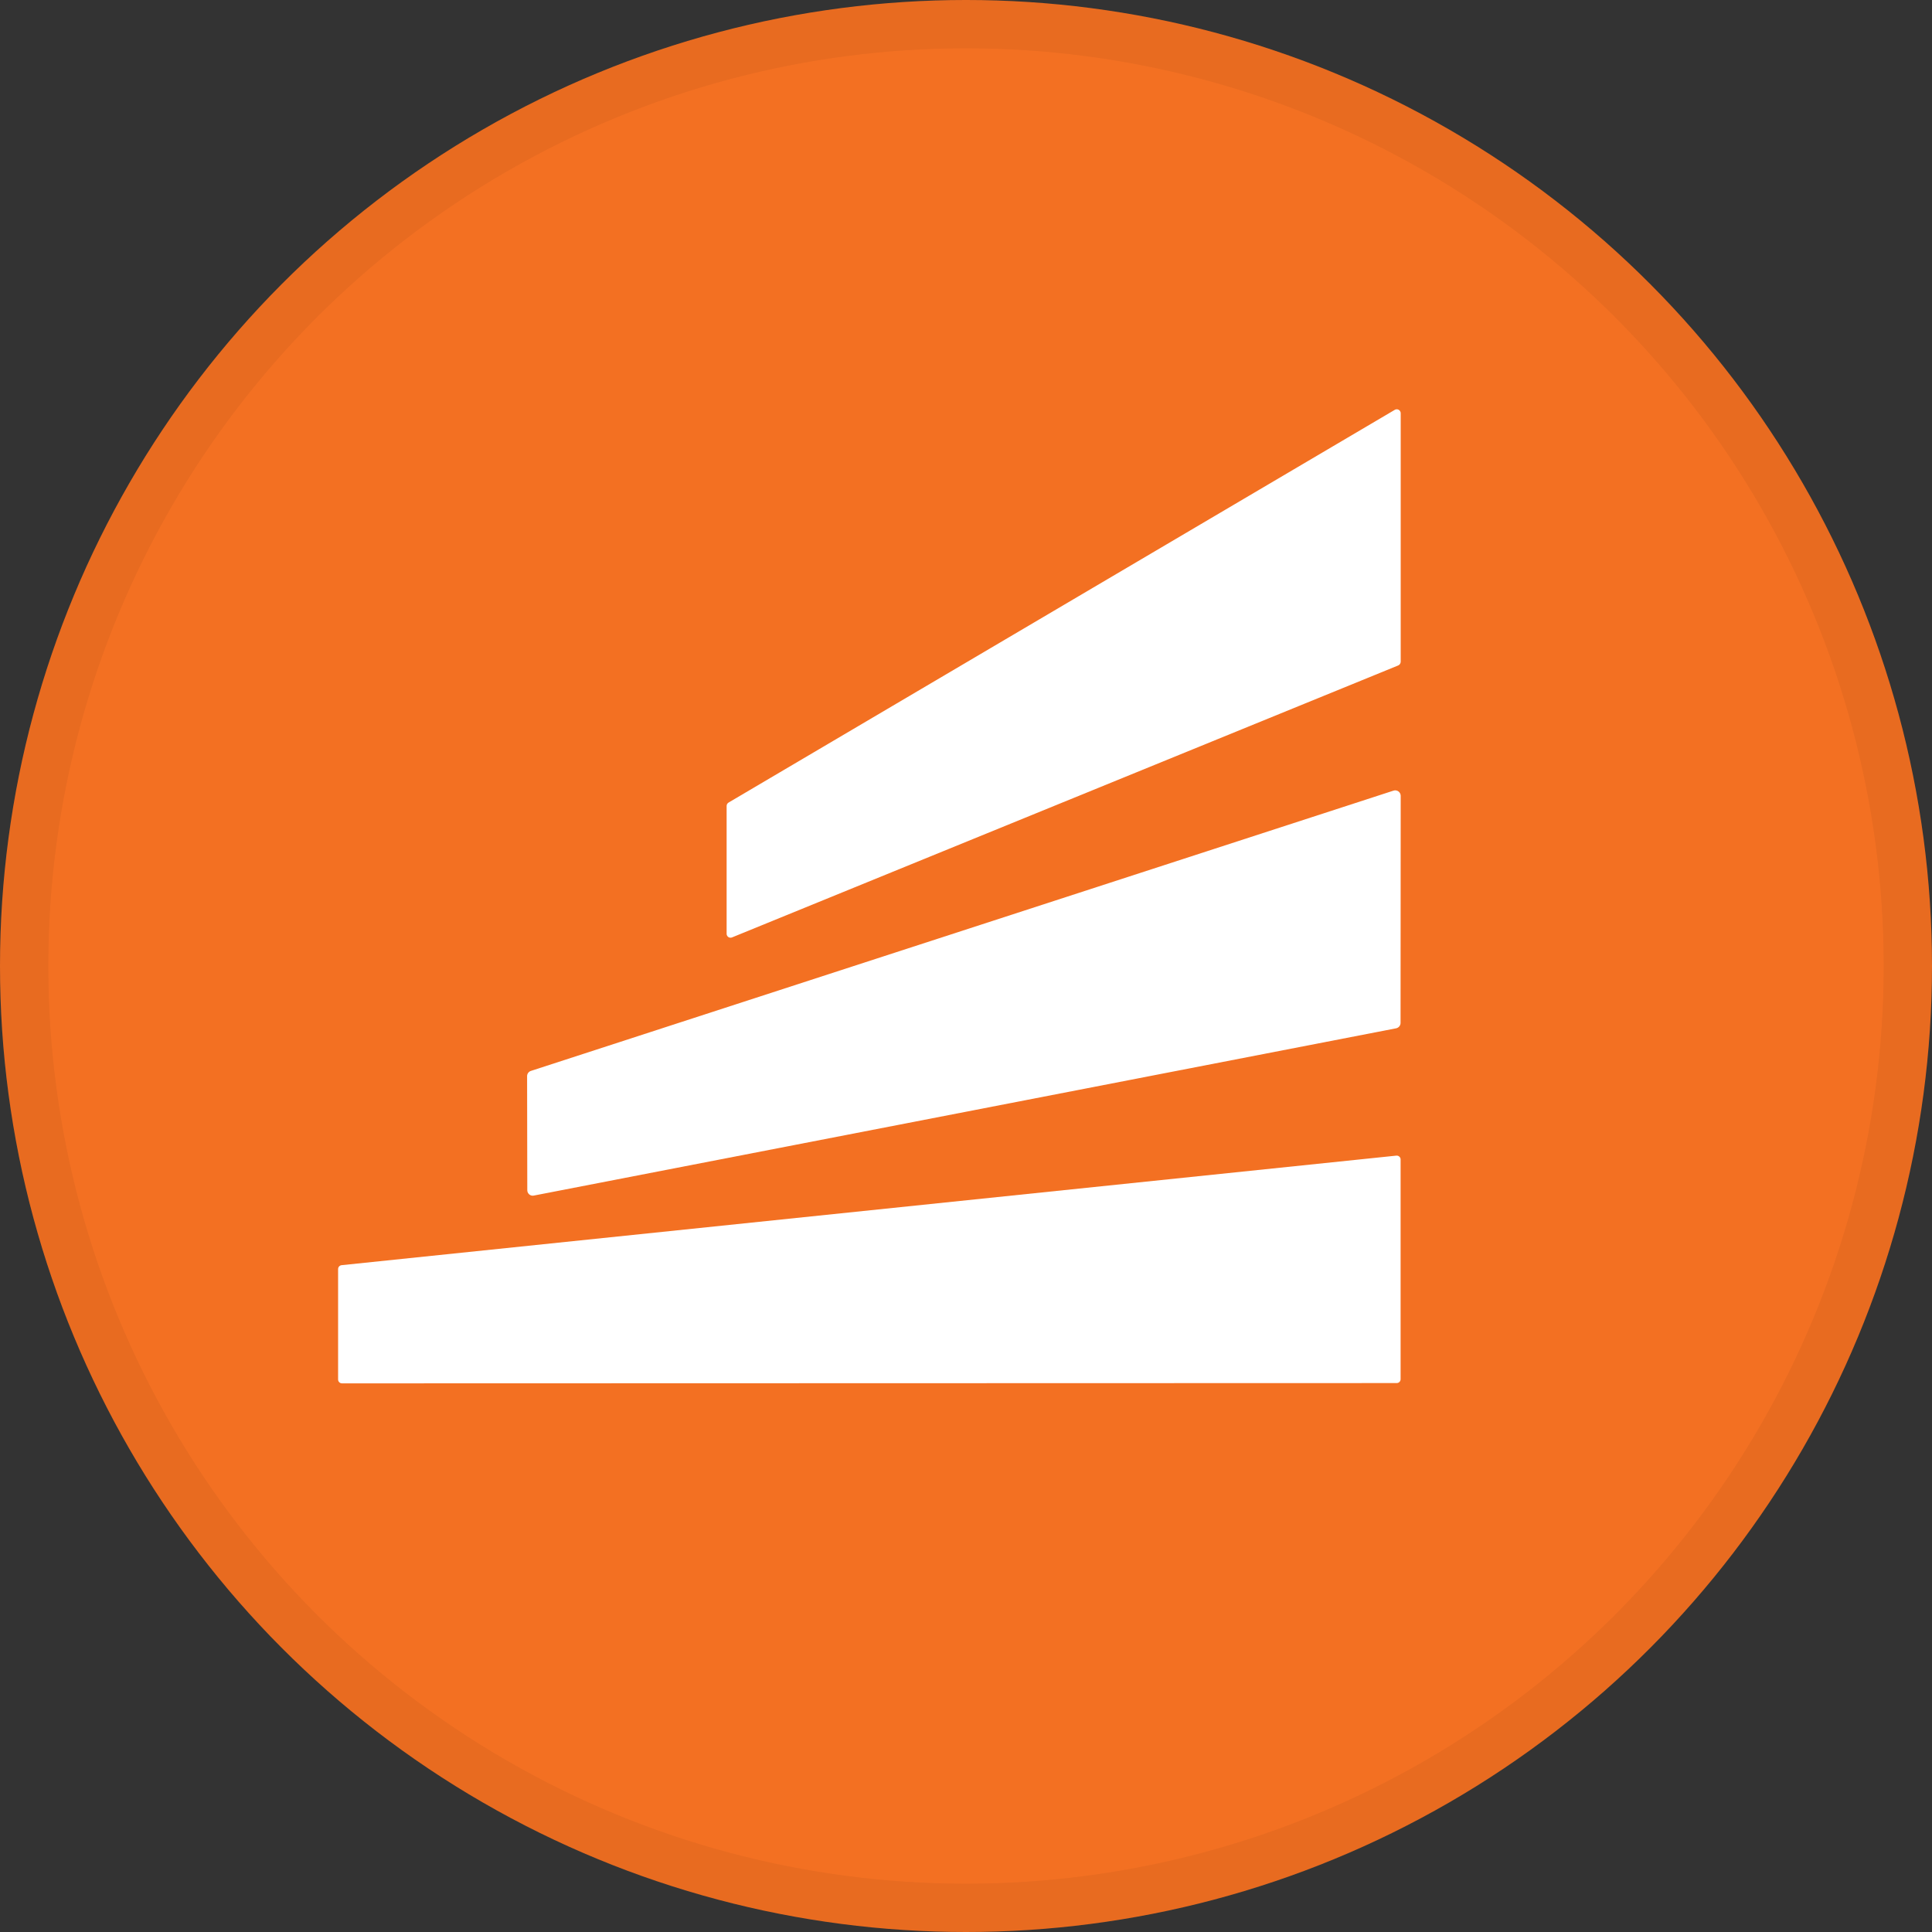 <svg width="40" height="40" viewBox="0 0 40 40" fill="none" xmlns="http://www.w3.org/2000/svg">
<rect x="0" y="0" width="40" height="40" fill="#333333" stroke="none"/>
<circle cx="20" cy="20" r="20" fill="#F37022"/>
<path d="M28.947 13.778L15.156 19.408C15.113 19.425 15.066 19.405 15.05 19.363C15.045 19.354 15.044 19.343 15.044 19.333V16.686C15.044 16.657 15.06 16.63 15.086 16.615L28.878 8.485C28.917 8.462 28.967 8.476 28.989 8.515C28.997 8.527 29 8.542 29 8.556V13.703C28.998 13.736 28.977 13.766 28.947 13.778Z" fill="white"/>
<path d="M28.905 21.29L11.052 24.753C10.99 24.766 10.931 24.725 10.919 24.663C10.919 24.655 10.917 24.648 10.917 24.642L10.913 22.28C10.913 22.231 10.945 22.187 10.992 22.172L28.852 16.369C28.911 16.35 28.976 16.383 28.994 16.442C28.997 16.453 29 16.465 29 16.477L28.997 21.178C28.997 21.232 28.959 21.279 28.905 21.29Z" fill="white"/>
<path d="M28.918 28.635L7.08 28.641C7.036 28.641 7 28.605 7 28.561V26.274C7 26.233 7.032 26.198 7.073 26.194L28.911 23.926C28.955 23.922 28.994 23.955 28.998 23.999C28.998 24.002 28.998 24.003 28.998 24.006V28.555C28.998 28.599 28.962 28.635 28.918 28.635Z" fill="white"/>
<circle cx="20" cy="20" r="19.5" stroke="black" stroke-opacity="0.05"/>
</svg>
